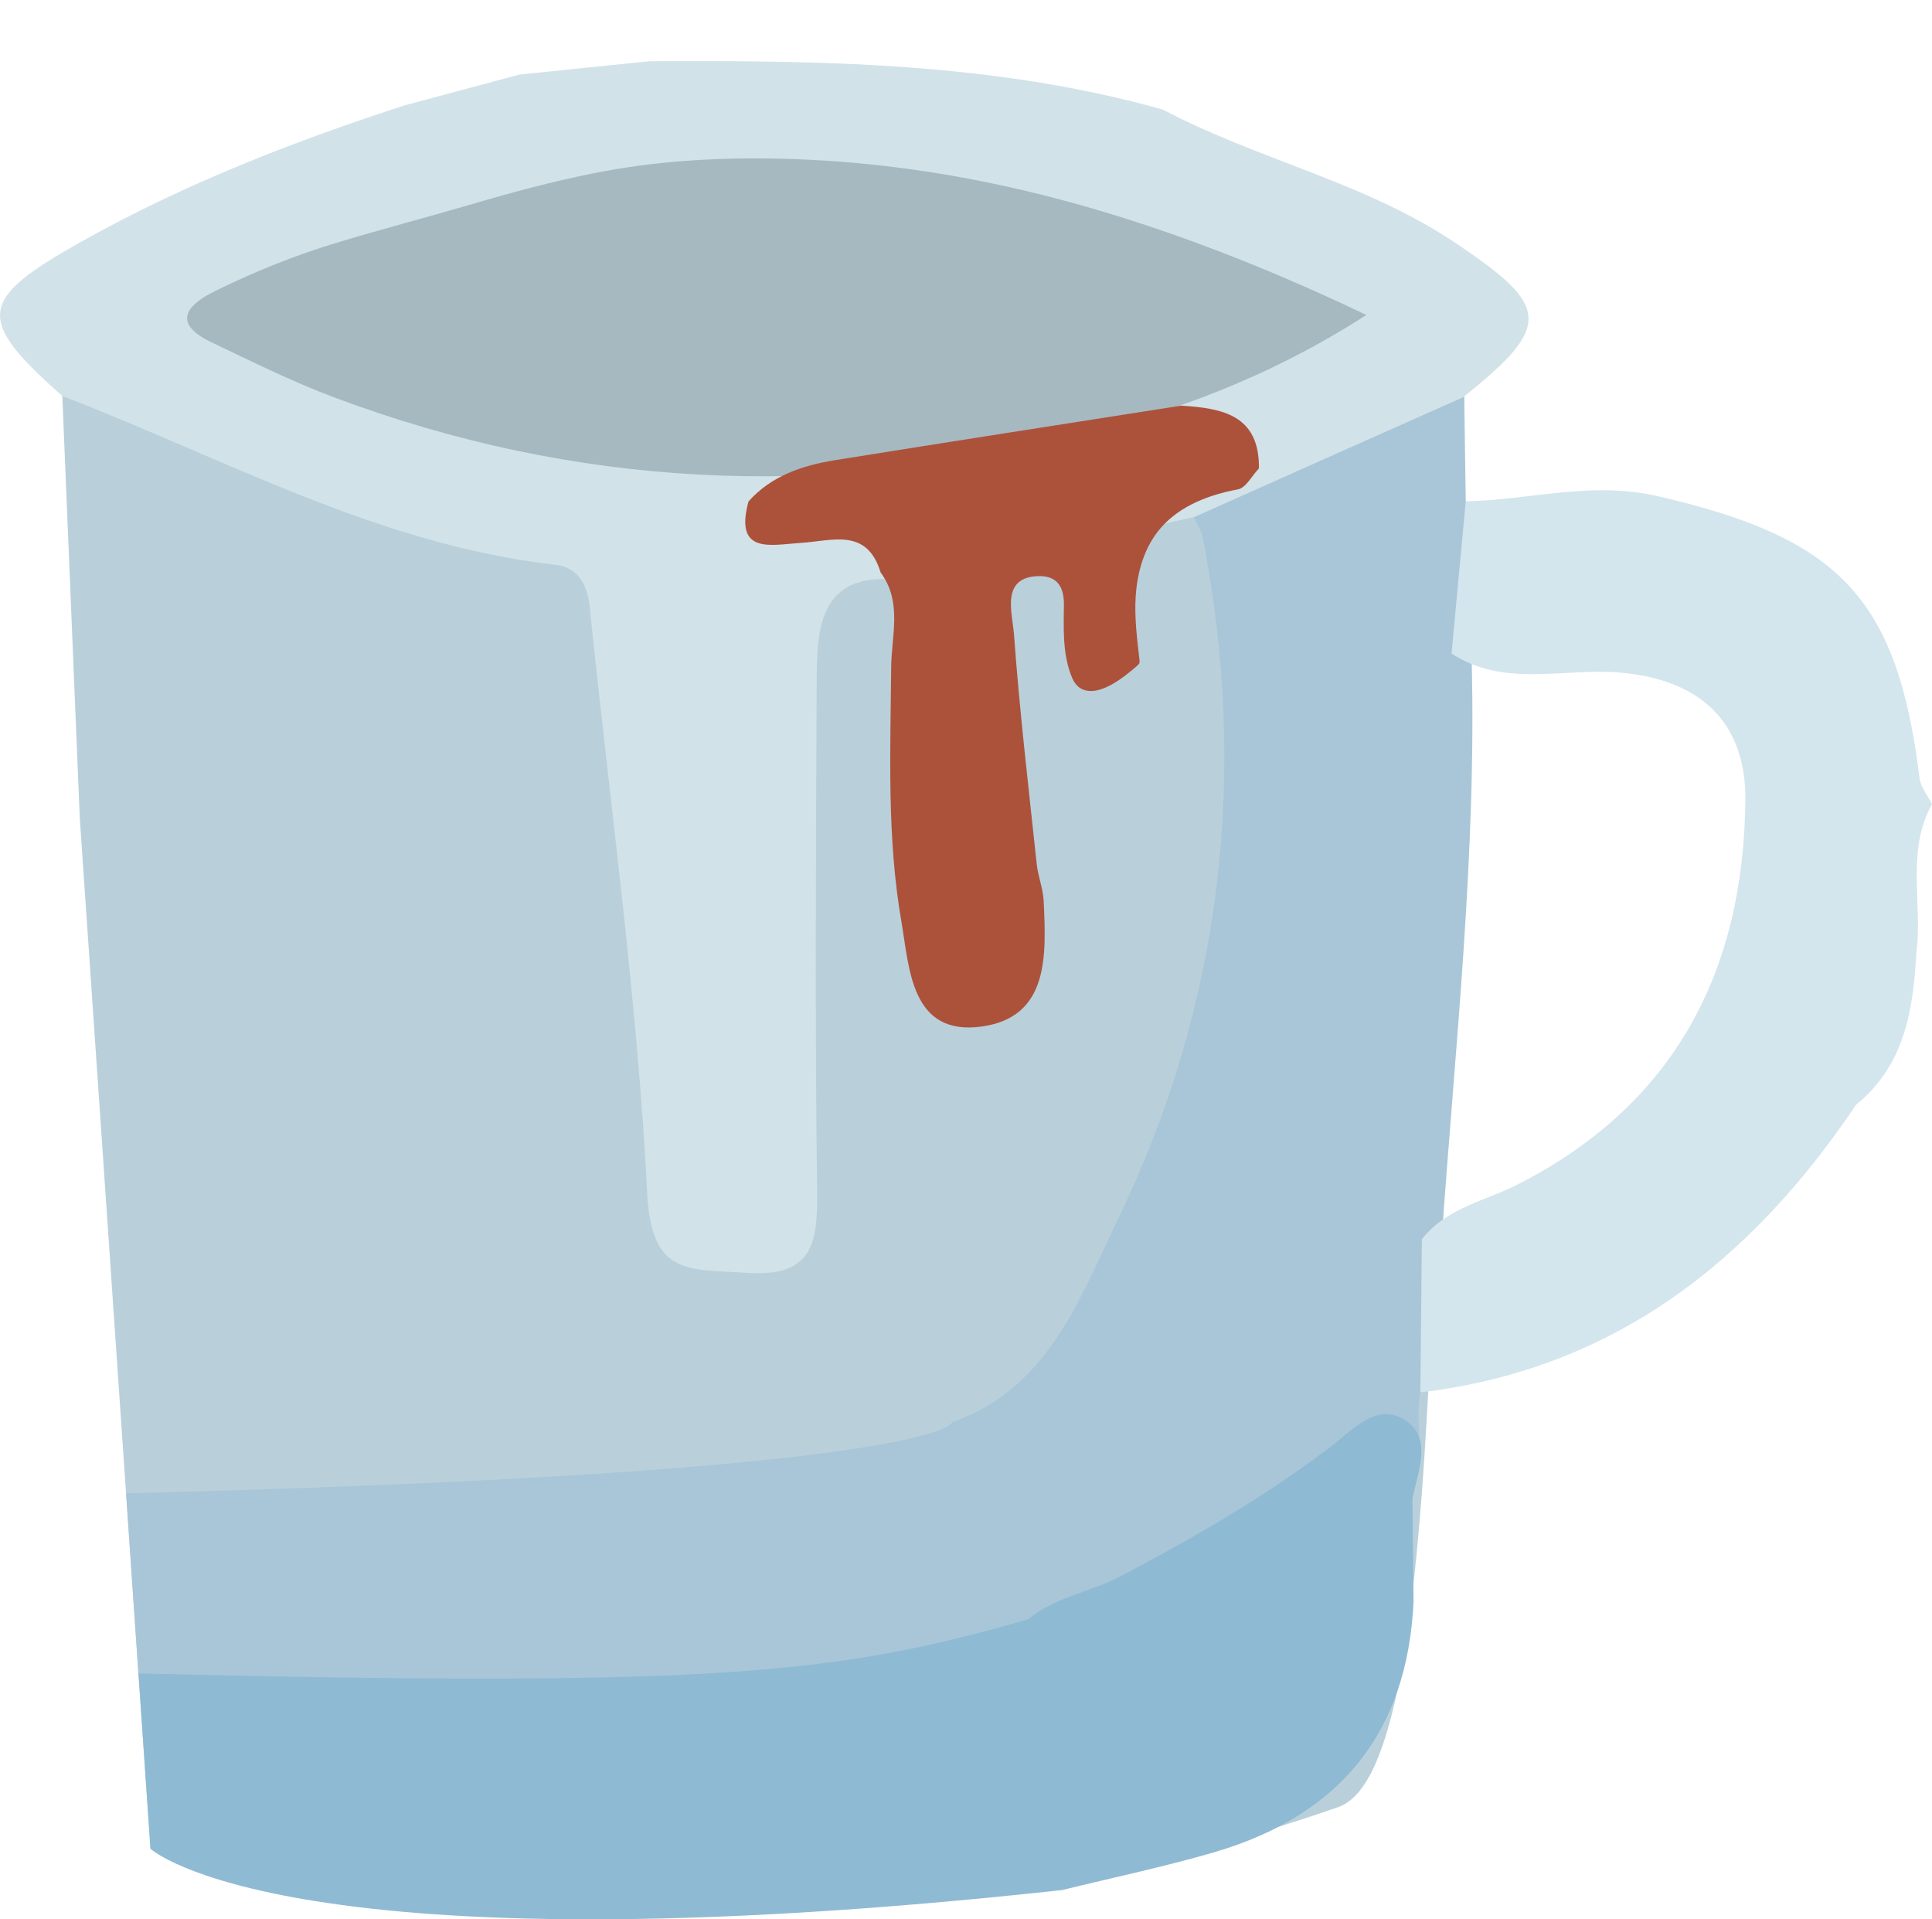 <?xml version="1.0" encoding="UTF-8"?>
<svg id="Layer_1" xmlns="http://www.w3.org/2000/svg" viewBox="0 0 128.08 127.22">
  <defs>
    <style>
      .cls-1 {
        fill: #8fbad3;
      }

      .cls-2 {
        fill: #ac523b;
      }

      .cls-3 {
        fill: #a8c6d8;
      }

      .cls-4 {
        fill: #b9d0db;
      }

      .cls-5 {
        fill: #d2e2e9;
      }

      .cls-6 {
        fill: #a6b9c1;
      }

      .cls-7 {
        fill: #d3e5ed;
      }
    </style>
  </defs>
  <path class="cls-4" d="M78.8,33.68c-7.37.16-14.28,2.94-21.56,3.72-2.55.27-3.65,2.68-4.19,5.08-.44,1.96-.38,3.97-.38,5.97,0,.69,0,1.38,0,2.06l-10.1,6.5c-.46-4.9-1-9.78-1.82-14.65-.64-3.76-2.17-6.08-6.05-6.81-8.4-1.58-16.33-4.55-24.01-8.28-1.99-.97-4.1-2.49-6.56-1.04.39,9.34.77,18.68,1.16,28.02l4.68,68.29s10.65,8.06,60.01,2.73c0,0,11.16-2.82,18.74-5.48,7.59-2.65,5.82-45.27,8.35-93.51-6.6,3.23-18.26,7.39-18.26,7.39Z"/>
  <path class="cls-5" d="M34.37,4.95c3.17-.32,5.92-.61,8.68-.89,11.46-.06,22.9.07,34.06,3.21,6.25,3.31,13.3,4.78,19.28,8.77,6.37,4.24,6.57,5.52.66,10.25-5.15,4.53-10.96,7.57-17.93,7.99-6.92,1.49-13.65,3.82-20.85,4.11-4.06.16-4.11,3.72-4.13,6.74-.05,11.3-.12,22.59.03,33.89.04,3.5-.35,5.67-4.75,5.35-3.66-.26-6.23.28-6.51-5.22-.66-12.99-2.48-25.92-3.81-38.87-.15-1.47-.73-2.67-2.28-2.84-11.73-1.33-21.93-7.05-32.69-11.19-5.78-5.12-5.6-6.38,1.26-10.23,6.81-3.82,14.05-6.64,21.48-9.05l7.51-2.01Z"/>
  <path class="cls-3" d="M67.33,108.25c7.94-2.16,14.65-6.61,21.3-11.23,1.16-.81,2.02-2.86,3.57-2.18,1.83.8.56,2.97.99,4.48,1.65-2.16.5-4.7.97-7.02,2.24-3.11,1.35-6.65,1.41-10.07.89-12.84,2.33-25.65,1.99-38.56-.38-3.47,2-7.05-.39-10.44-.03-2.31-.07-4.62-.1-6.93-5.98,2.66-11.96,5.32-17.93,7.99.21.45.51.89.6,1.36,3.03,15.69,1.27,30.93-5.66,45.24-2.47,5.1-4.58,11.18-10.96,13.38,0,0-.34,3.35-54.76,4.72l.82,11.95s28.77,4.39,58.16-2.68Z"/>
  <path class="cls-7" d="M96.23,43.32c.31-3.36.62-6.73.94-10.09,4.23-.07,8.28-1.36,12.72-.34,11.97,2.76,15.89,6.67,17.36,18.68.07.6.54,1.15.83,1.73-1.75,3.15-.6,6.61-1.04,9.9-.21,3.79-.79,7.43-3.99,10.03-6.98,10.38-16.07,17.55-28.89,19.07.03-3.38.07-6.77.1-10.15,1.63-2.1,4.21-2.53,6.39-3.65,10.39-5.31,14.94-14.13,15.06-25.44.05-5.25-3.06-8.04-8.36-8.48-3.72-.31-7.63,1.02-11.13-1.26Z"/>
  <path class="cls-6" d="M39.39,11.48c.19-.04.38-.07.57-.11,4.13-.78,8.31-.96,12.5-.83,5.56.18,11.09,1,16.48,2.34s10.96,3.29,16.21,5.54c1.83.78,3.64,1.6,5.43,2.46-6.52,4.2-13,6.51-19.59,8.14-16.5,4.09-32.87,3.32-48.87-2.69-2.77-1.04-5.44-2.37-8.12-3.65-2.58-1.23-1.67-2.44.21-3.36,2.69-1.33,5.43-2.43,8.31-3.29,2.87-.86,5.76-1.62,8.64-2.46,2.71-.8,5.45-1.54,8.22-2.09Z"/>
  <path class="cls-1" d="M92.94,94.02c-1.79-.98-3.37.86-4.77,1.92-4.37,3.31-9.08,6.03-13.92,8.57-1.97,1.03-4.35,1.37-6.08,2.83-12.48,3.58-20.33,4.54-58.99,3.59l.8,11.63s9.07,8.34,60.44,2.73c3.37-.83,6.77-1.54,10.09-2.51q12.6-3.7,13.2-16.61c-.03-2.28-.05-4.56-.07-6.84.38-1.87,1.4-4.15-.68-5.3Z"/>
  <path class="cls-2" d="M75.51,44c-.03.05-.08.09-.12.13-.82.72-2.64,2.23-3.8,1.47-.32-.21-.49-.57-.62-.93-.54-1.51-.45-3.07-.44-4.64,0-1.1-.43-1.85-1.63-1.84-2.59.03-1.79,2.42-1.68,3.84.37,5.1.97,10.18,1.51,15.26.09.82.42,1.61.46,2.43.16,3.55.4,7.71-4.12,8.33-4.7.64-4.78-3.89-5.31-6.94-.97-5.57-.73-11.25-.68-16.9.02-2.09.75-4.31-.7-6.26-.91-3.01-3.24-2.08-5.32-1.96-1.93.12-4.4.8-3.44-2.75,1.52-1.7,3.56-2.38,5.7-2.73,7.66-1.23,15.33-2.42,22.99-3.62,2.7.17,5.19.6,5.15,4.16-.46.48-.86,1.29-1.39,1.39-1.89.35-3.83,1.07-5.12,2.56-1.09,1.26-1.55,2.89-1.66,4.53-.09,1.4.09,2.81.25,4.2,0,.08.02.16-.01.23,0,.01-.01.03-.02.04Z"/>
</svg>